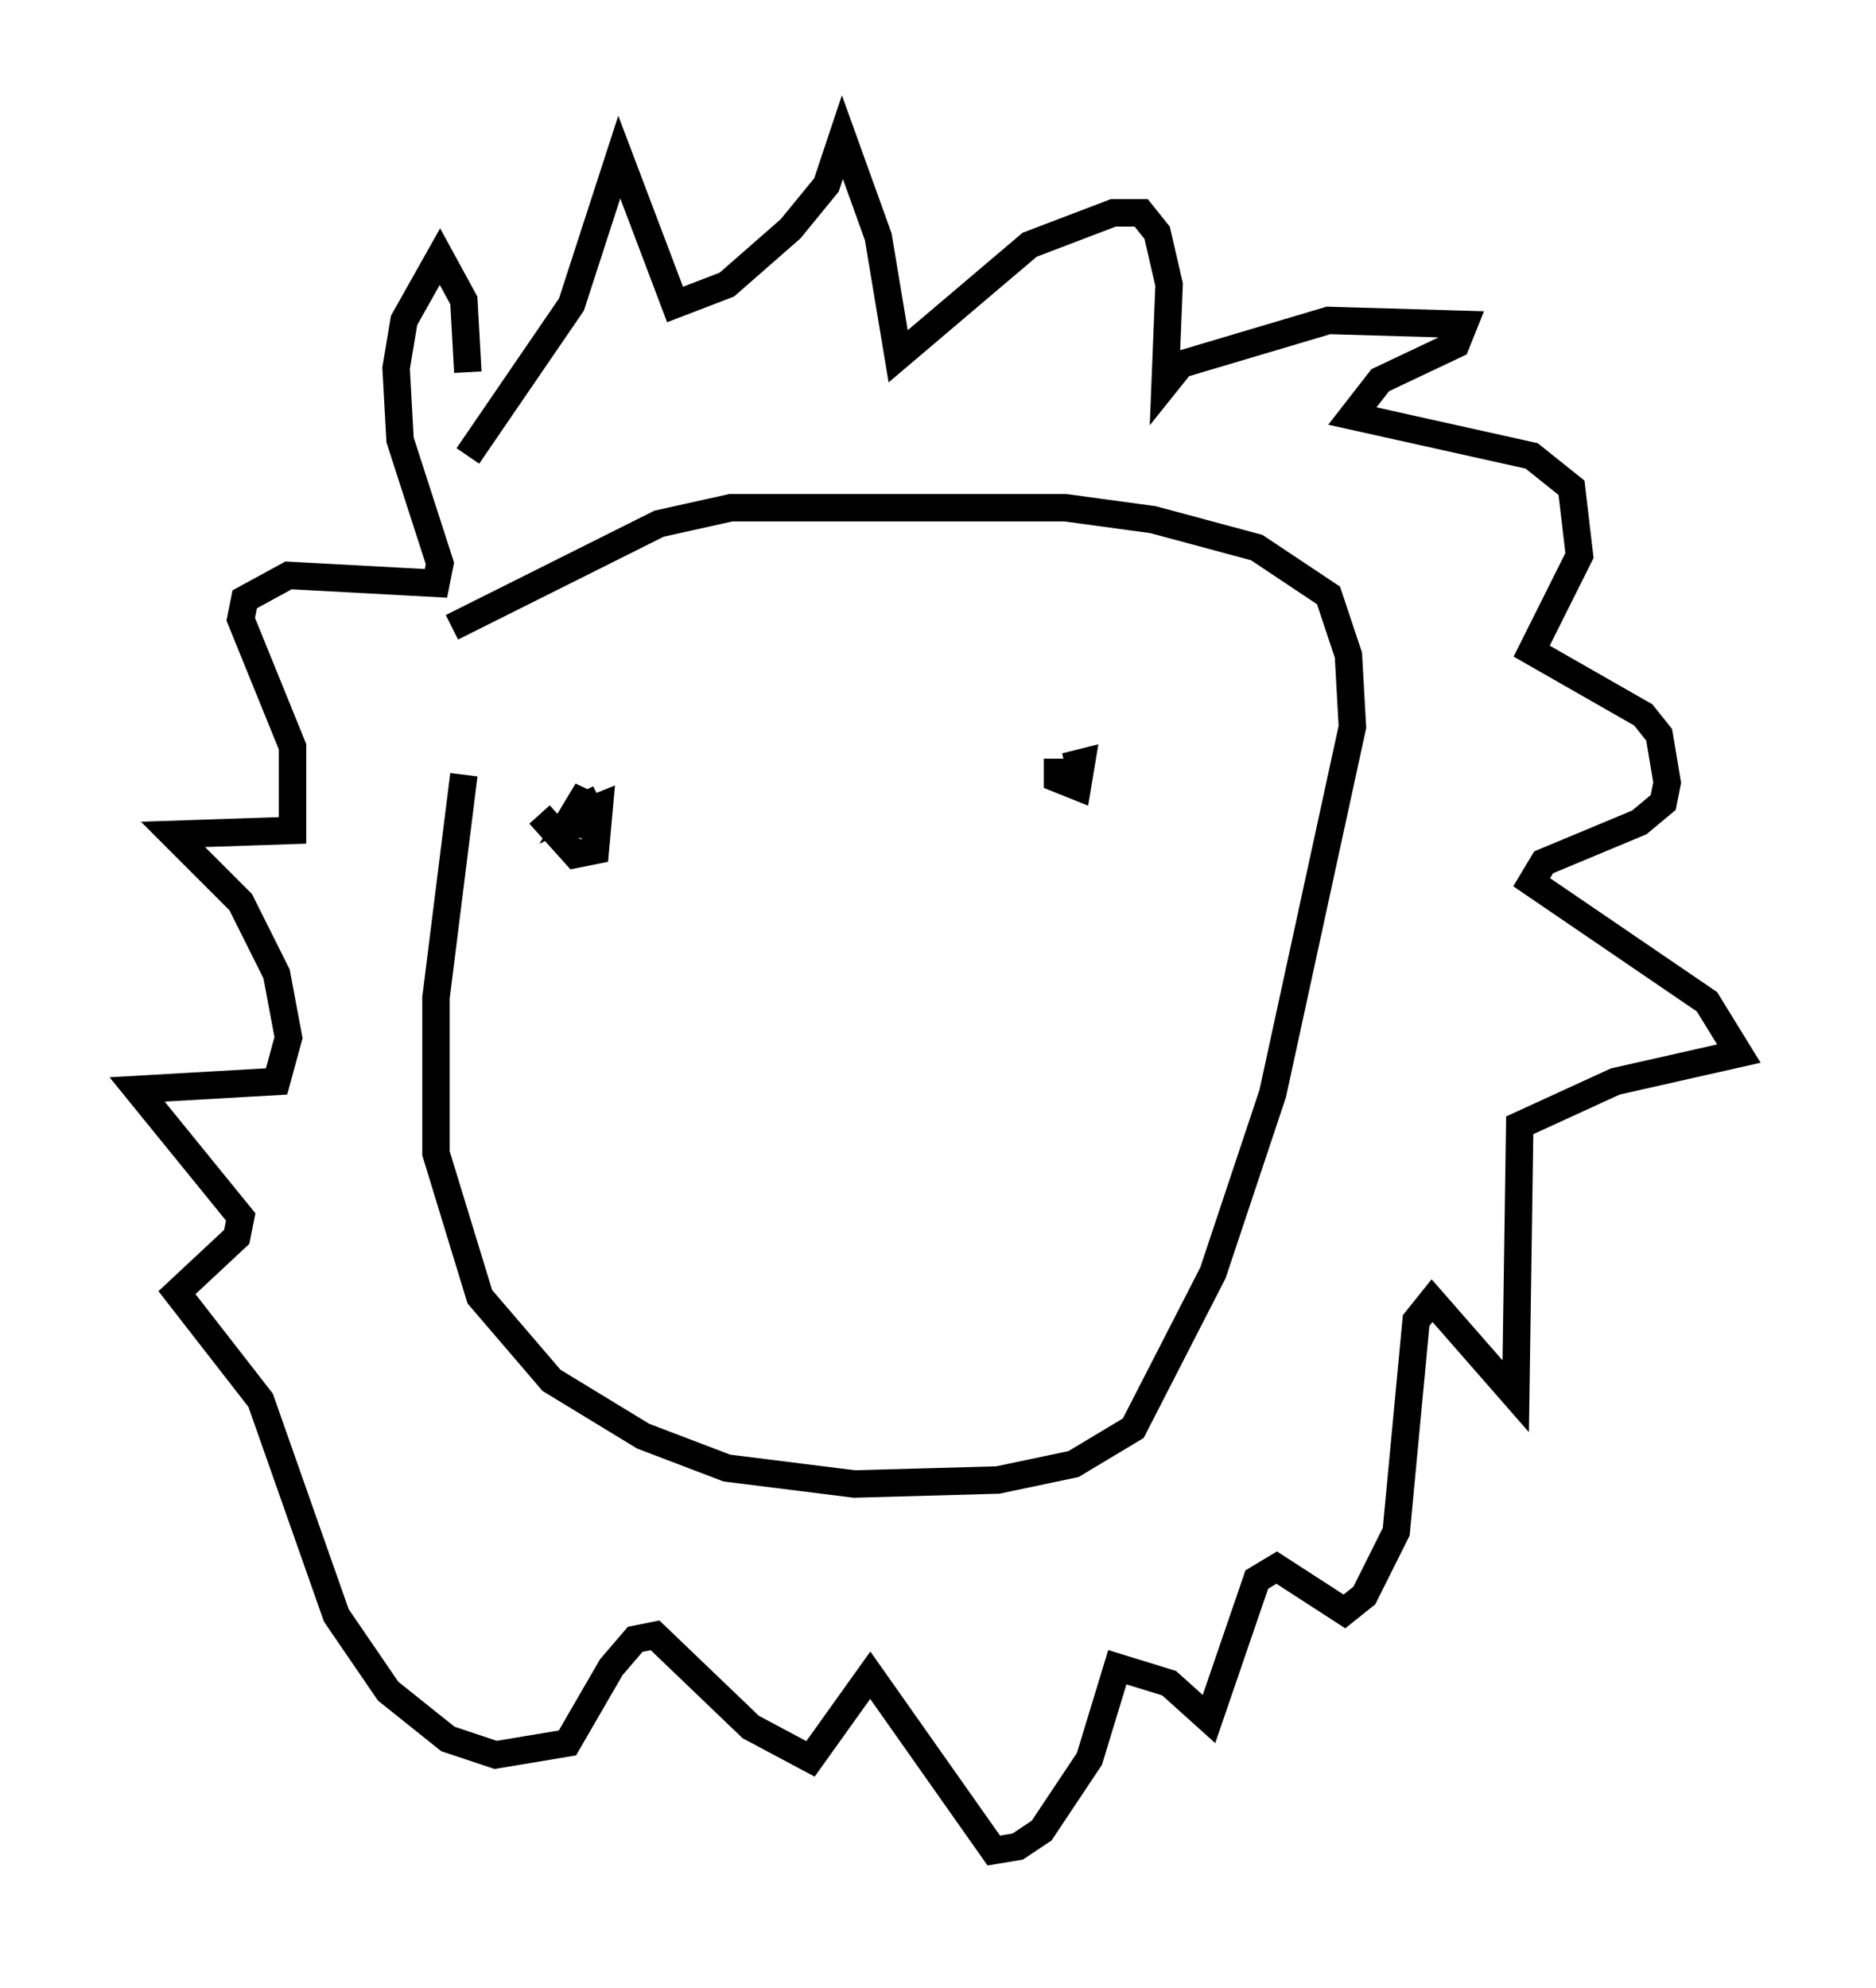 <?xml version="1.0" encoding="utf-8" ?>
<svg baseProfile="full" height="72.458" version="1.1" width="68.391" xmlns="http://www.w3.org/2000/svg" xmlns:ev="http://www.w3.org/2001/xml-events" xmlns:xlink="http://www.w3.org/1999/xlink"><defs /><rect fill="white" height="72.458" width="68.391" x="0" y="0" /><path d="M19.38, 22.43 m-2.469, 5.81 l-1.017, 8.134 0.0, 5.665 l1.598, 5.229 2.615, 3.05 l3.341, 2.034 3.05, 1.162 l4.648, 0.581 5.229, -0.145 l2.76, -0.581 2.179, -1.307 l2.905, -5.665 2.179, -6.536 l2.905, -13.363 -0.145, -2.615 l-0.726, -2.179 -2.615, -1.743 l-3.777, -1.017 -3.196, -0.436 l-12.201, 0.0 -2.615, 0.581 l-7.553, 3.777 m0.581, -6.246 l3.777, -5.52 1.743, -5.374 l2.034, 5.374 1.888, -0.726 l2.324, -2.034 1.307, -1.598 l0.581, -1.743 1.307, 3.631 l0.726, 4.358 4.793, -4.067 l3.05, -1.162 1.017, 0.0 l0.581, 0.726 0.436, 1.888 l-0.145, 3.631 0.581, -0.726 l5.374, -1.598 4.939, 0.145 l-0.291, 0.726 -2.76, 1.307 l-1.017, 1.307 6.536, 1.453 l1.453, 1.162 0.291, 2.469 l-1.743, 3.486 4.067, 2.324 l0.581, 0.726 0.291, 1.743 l-0.145, 0.726 -0.872, 0.726 l-3.486, 1.453 -0.436, 0.726 l6.391, 4.358 1.162, 1.888 l-4.503, 1.017 -3.486, 1.598 l-0.145, 9.877 -3.05, -3.486 l-0.581, 0.726 -0.726, 7.698 l-1.162, 2.324 -0.726, 0.581 l-2.469, -1.598 -0.726, 0.436 l-1.743, 5.084 -1.453, -1.307 l-1.888, -0.581 -1.017, 3.341 l-1.743, 2.615 -0.872, 0.581 l-0.872, 0.145 -4.503, -6.391 l-2.179, 3.05 -2.179, -1.162 l-3.486, -3.341 -0.726, 0.145 l-0.872, 1.017 -1.598, 2.76 l-2.615, 0.436 -1.743, -0.581 l-2.179, -1.743 -1.888, -2.76 l-2.76, -7.844 -3.05, -3.922 l2.179, -2.034 0.145, -0.726 l-3.777, -4.648 5.084, -0.291 l0.436, -1.598 -0.436, -2.324 l-1.307, -2.615 -2.469, -2.469 l4.358, -0.145 0.0, -3.05 l-1.888, -4.648 0.145, -0.726 l1.598, -0.872 5.374, 0.291 l0.145, -0.726 -1.453, -4.503 l-0.145, -2.615 0.291, -1.743 l1.307, -2.324 0.872, 1.598 l0.145, 2.615 m2.615, 16.123 l1.307, 1.453 0.726, -0.145 l0.145, -1.598 -0.726, 0.291 l-0.291, 0.726 0.581, -1.598 l-0.436, 0.726 0.872, -0.436 m16.704, -1.453 l0.0, 0.726 0.726, 0.291 l0.145, -0.872 -0.581, 0.145 " fill="none" stroke="black" stroke-width="1" /></svg>